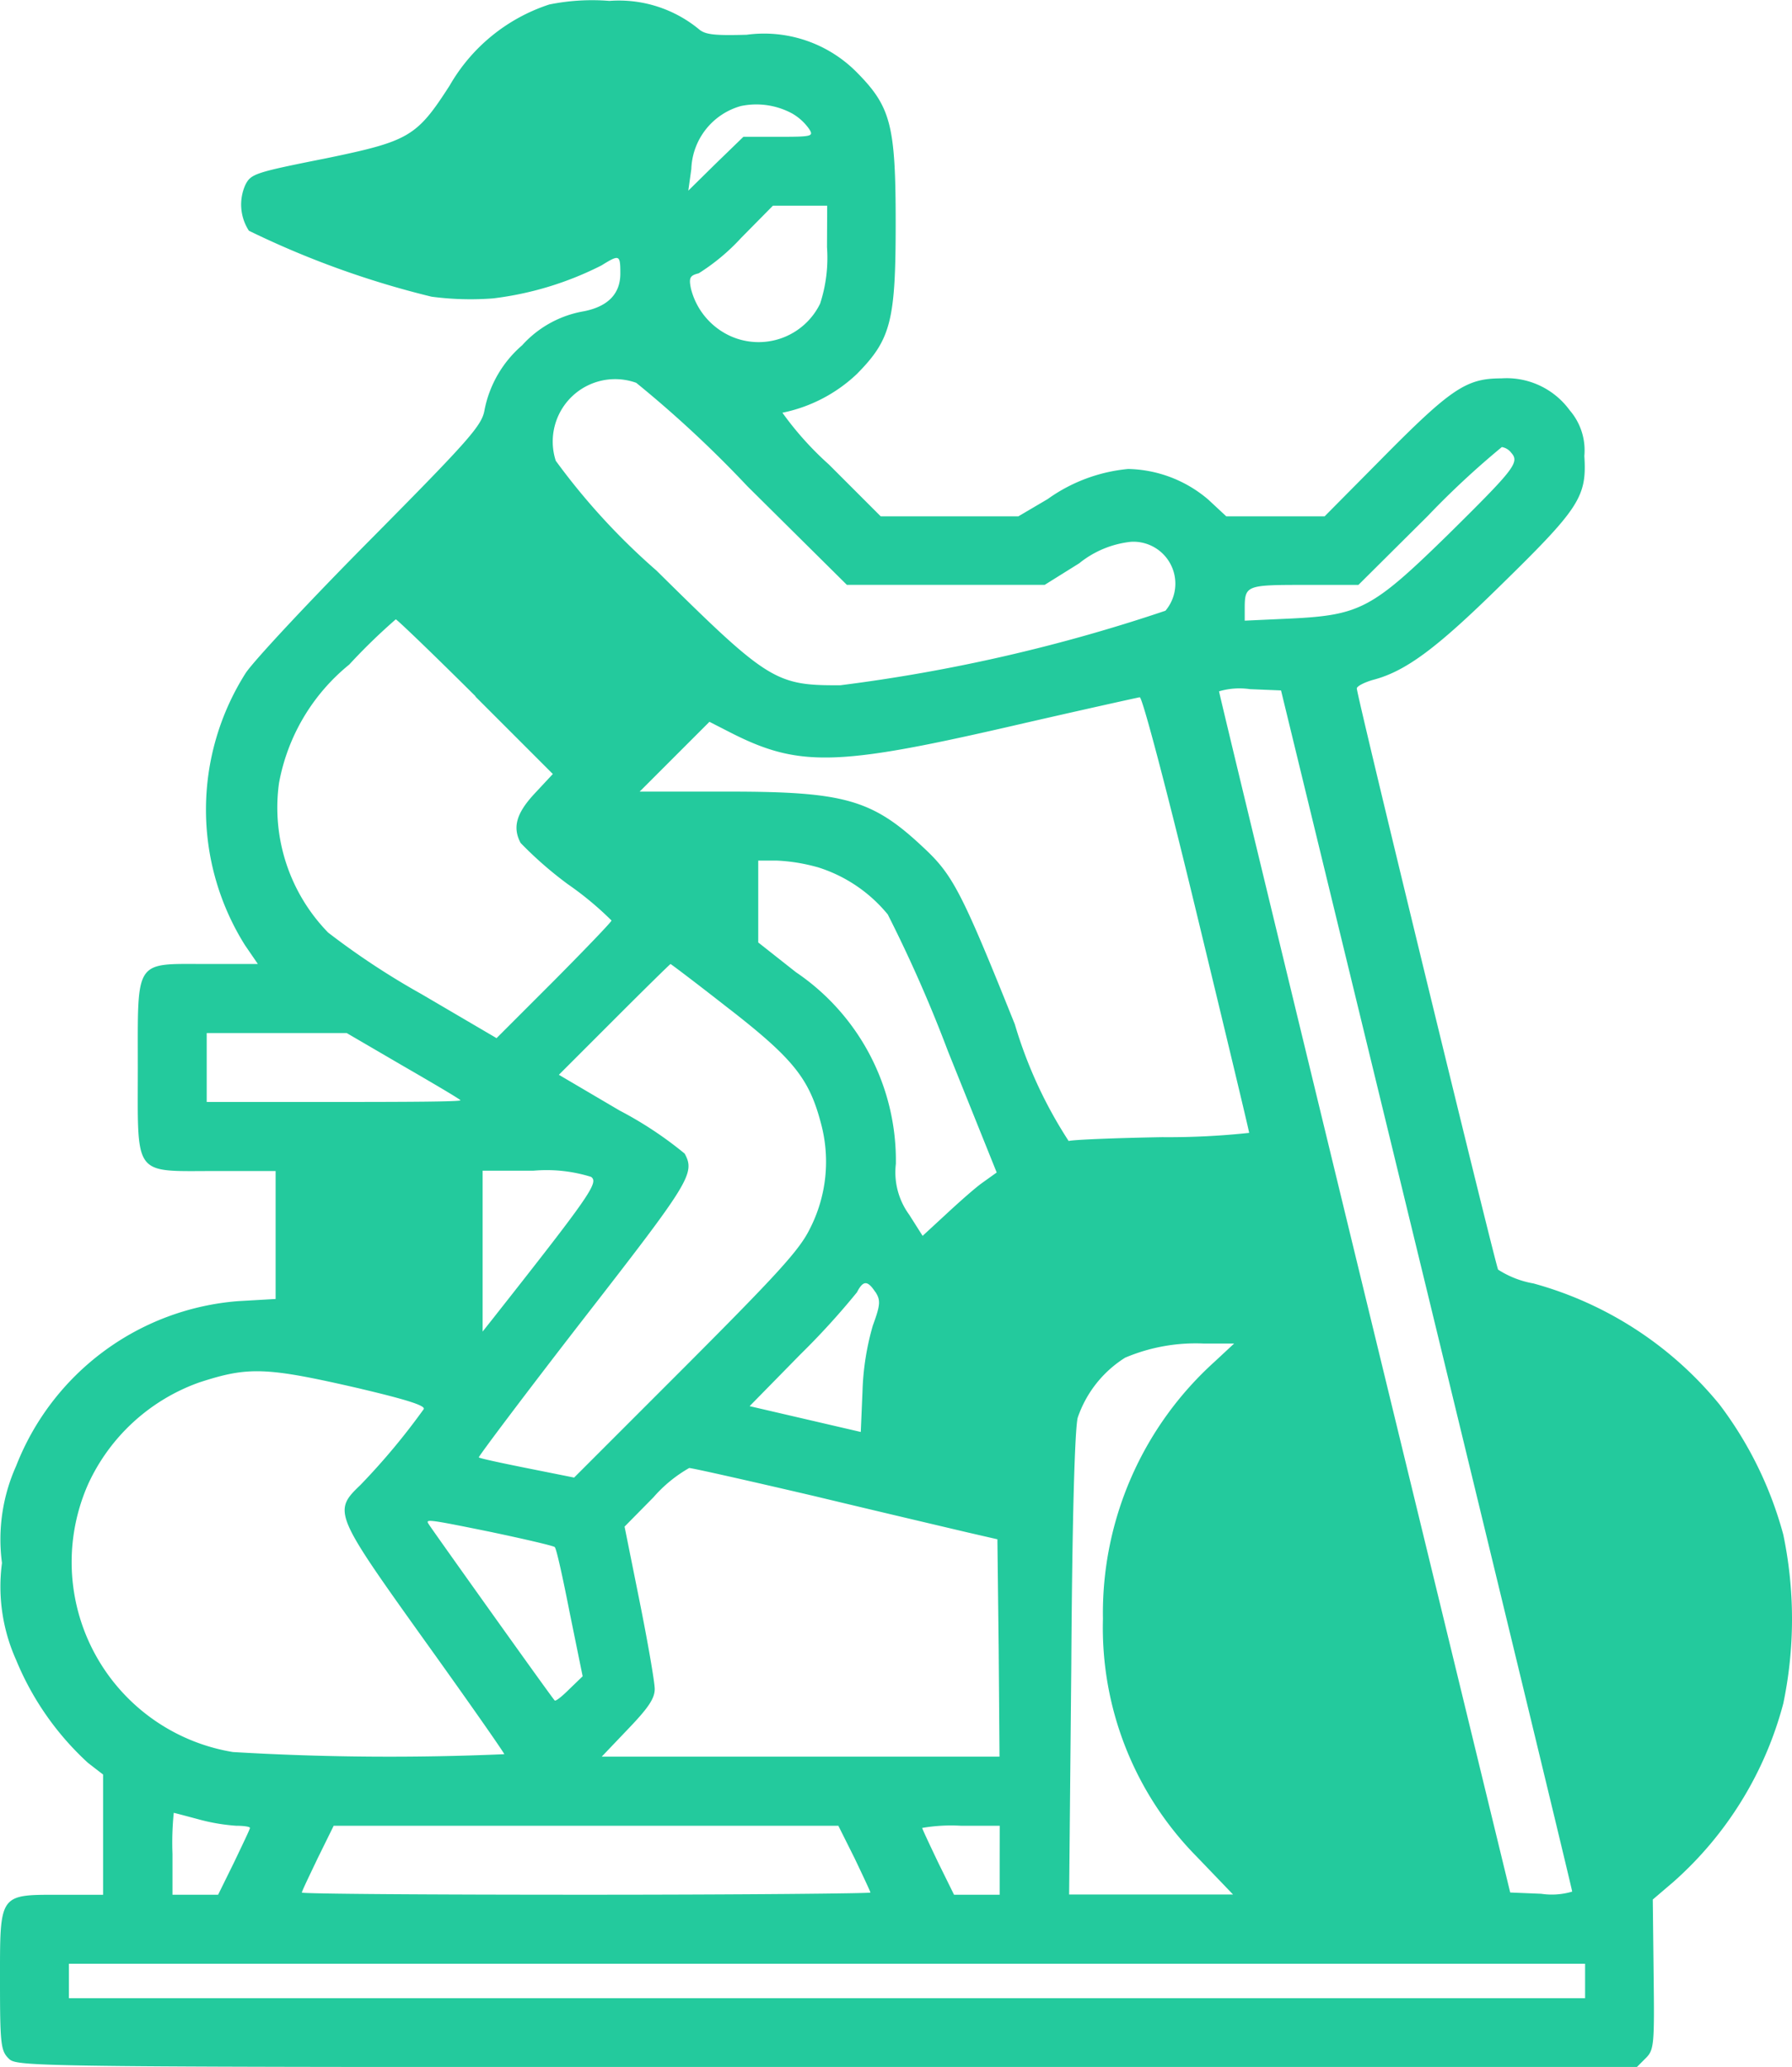 <svg xmlns="http://www.w3.org/2000/svg" width="38.048" height="43.876" viewBox="0 0 38.048 43.876">
  <g id="workout-machine" transform="translate(0 0)">
    <path id="Path_20498" data-name="Path 20498" d="M59.66-495.655a3.8,3.8,0,0,0-2.113,1.72c-.7,1.088-.86,1.18-2.625,1.545-1.509.3-1.591.329-1.71.558a1.019,1.019,0,0,0,.073.979,19.181,19.181,0,0,0,3.878,1.4,6.29,6.29,0,0,0,1.308.036,6.906,6.906,0,0,0,2.3-.7c.384-.238.4-.228.4.174,0,.43-.265.7-.777.8a2.28,2.28,0,0,0-1.308.722,2.426,2.426,0,0,0-.8,1.381c-.055.32-.329.631-2.378,2.7-1.271,1.28-2.488,2.579-2.689,2.872a5.409,5.409,0,0,0-.018,5.78l.274.4H52.389c-1.546,0-1.463-.128-1.463,2.2,0,2.341-.11,2.195,1.646,2.195h1.28v2.716l-.8.046a5.521,5.521,0,0,0-4.71,3.5,3.8,3.8,0,0,0-.3,2.058,3.8,3.8,0,0,0,.3,2.058,6.11,6.11,0,0,0,1.527,2.186l.32.247v2.552H49.28c-1.308,0-1.28-.037-1.28,1.829,0,1.344.018,1.482.183,1.646.183.183.3.183,17.377.183H82.753l.192-.192c.174-.174.183-.284.165-1.774l-.018-1.591.439-.375a7.669,7.669,0,0,0,2.332-3.786,8.768,8.768,0,0,0,0-3.585,8.031,8.031,0,0,0-1.354-2.762,7.74,7.74,0,0,0-3.951-2.57,2.031,2.031,0,0,1-.75-.293c-.064-.128-3-12.182-3-12.337,0-.046.155-.128.348-.183.7-.183,1.363-.686,2.7-2,1.683-1.646,1.838-1.884,1.783-2.753a1.3,1.3,0,0,0-.311-.969,1.658,1.658,0,0,0-1.454-.677c-.741,0-1.061.21-2.561,1.729l-1.189,1.2H74.037l-.384-.357a2.7,2.7,0,0,0-1.7-.649,3.491,3.491,0,0,0-1.71.64l-.622.366H66.7l-1.1-1.1a6.782,6.782,0,0,1-.988-1.1,3.231,3.231,0,0,0,1.582-.823c.722-.732.823-1.125.823-3.2s-.1-2.469-.823-3.2a2.766,2.766,0,0,0-2.341-.8c-.677.018-.878,0-1.015-.119a2.676,2.676,0,0,0-1.9-.6A4.549,4.549,0,0,0,59.66-495.655Zm5.176,2.323a1.126,1.126,0,0,1,.338.311c.11.165.073.174-.64.174h-.75l-.585.567-.585.576.064-.457A1.44,1.44,0,0,1,63.73-493.5,1.6,1.6,0,0,1,64.837-493.332Zm.723,2.826a3.14,3.14,0,0,1-.146,1.2,1.453,1.453,0,0,1-1.93.677,1.509,1.509,0,0,1-.814-1c-.046-.229-.018-.274.165-.32a4.394,4.394,0,0,0,.9-.75l.677-.686h1.152Zm-4.051,2.881a24.258,24.258,0,0,1,2.36,2.195l2.113,2.094h4.2l.732-.457a2.1,2.1,0,0,1,1.1-.457.89.89,0,0,1,.732,1.463,35.457,35.457,0,0,1-6.9,1.582c-1.381.009-1.536-.091-3.905-2.433a14.191,14.191,0,0,1-2.14-2.332A1.325,1.325,0,0,1,61.508-487.625Zm18.584,1.491c.174.2.055.347-1.344,1.729-1.6,1.564-1.866,1.71-3.32,1.783l-1,.046v-.238c0-.512.018-.521,1.262-.521h1.152l1.472-1.463a18.154,18.154,0,0,1,1.573-1.463A.314.314,0,0,1,80.091-486.134Zm-22,5.167,1.646,1.646-.384.412c-.393.421-.476.722-.3,1.052a8.063,8.063,0,0,0,1.006.878,6.83,6.83,0,0,1,.924.768c0,.028-.549.6-1.225,1.281l-1.216,1.216-1.591-.933a16.206,16.206,0,0,1-1.985-1.308,3.8,3.8,0,0,1-1.043-3.174,4.216,4.216,0,0,1,1.491-2.515,12.629,12.629,0,0,1,.988-.96C56.432-482.6,57.2-481.863,58.1-480.967ZM78.29-468.383c1.7,7,3.091,12.749,3.091,12.786a1.525,1.525,0,0,1-.658.046l-.658-.027-3.091-12.712c-1.7-7-3.091-12.749-3.091-12.786a1.533,1.533,0,0,1,.658-.046l.658.027Zm-4.884-7.984c.613,2.533,1.116,4.628,1.116,4.664a15.989,15.989,0,0,1-1.847.091c-1.024.018-1.911.055-1.985.082a9.448,9.448,0,0,1-1.143-2.478c-1.134-2.826-1.317-3.174-1.948-3.759-1.079-1.015-1.674-1.18-4.134-1.18H61.581l.741-.741.741-.741.448.229c1.436.732,2.25.713,5.844-.11,1.509-.348,2.789-.631,2.844-.64S72.793-478.909,73.406-476.367Zm-8.057-.979a3.124,3.124,0,0,1,1.5,1.006,29.3,29.3,0,0,1,1.28,2.908l1.033,2.57-.32.229c-.174.128-.521.439-.777.677l-.476.439-.284-.448a1.525,1.525,0,0,1-.284-1.079,4.825,4.825,0,0,0-2.122-4.07l-.8-.631v-1.738h.393A3.81,3.81,0,0,1,65.349-477.345Zm-1.857,3.018c1.363,1.061,1.692,1.482,1.939,2.424a3.119,3.119,0,0,1-.238,2.241c-.219.448-.7.969-2.634,2.908l-2.369,2.369-1-.2c-.549-.11-1.015-.21-1.024-.229s.979-1.335,2.213-2.927c2.268-2.918,2.387-3.1,2.158-3.521a8.013,8.013,0,0,0-1.381-.914l-1.29-.759,1.171-1.171c.649-.649,1.189-1.18,1.2-1.18S62.815-474.858,63.492-474.327Zm-6.941,1.2c.649.375,1.2.7,1.225.732s-1.18.037-2.67.037H52.389v-1.463h2.972Zm4,2.36c.165.119-.018.384-2.094,3.018l-.21.265V-470.9h1.079A3.173,3.173,0,0,1,60.547-470.77Zm6.036,2.442c.11.174.11.265-.055.713a5.594,5.594,0,0,0-.219,1.39l-.037.869-1.18-.274-1.18-.274,1.079-1.1a15.954,15.954,0,0,0,1.2-1.317C66.327-468.575,66.419-468.575,66.583-468.328Zm7.2,1.482a7.187,7.187,0,0,0-2.369,5.46,6.917,6.917,0,0,0,1.994,5.048l.768.8H70.7l.046-4.865c.018-3.027.073-5.021.137-5.259a2.428,2.428,0,0,1,1.006-1.271,3.84,3.84,0,0,1,1.674-.3h.64Zm-18.117.576c.969.229,1.372.357,1.326.43a14.392,14.392,0,0,1-1.344,1.61c-.585.558-.558.613,1.363,3.3.933,1.3,1.692,2.387,1.692,2.414a56.02,56.02,0,0,1-5.762-.046,4.086,4.086,0,0,1-3.073-5.688,4.111,4.111,0,0,1,2.36-2.158C53.277-466.746,53.642-466.737,55.664-466.27Zm9.667,2.286c1.408.338,2.853.677,3.2.759l.64.147.027,2.314.018,2.3H60.776l.558-.585c.43-.448.567-.649.567-.851,0-.146-.146-.988-.32-1.856l-.32-1.591.613-.622a2.926,2.926,0,0,1,.759-.622C62.706-464.587,63.922-464.313,65.33-463.984Zm-6.877.759c.7.147,1.28.284,1.317.311s.174.658.32,1.4l.274,1.344-.284.274c-.155.155-.293.265-.311.238-.064-.064-2.579-3.594-2.661-3.722S56.971-463.527,58.453-463.225Zm-6.246,6.091a4.1,4.1,0,0,0,.8.137c.155,0,.293.018.293.046s-.155.348-.338.732l-.338.686h-.969v-.869a6.306,6.306,0,0,1,.027-.869C51.694-457.271,51.932-457.207,52.207-457.134Zm13.929.823c.183.384.338.713.338.732s-2.716.046-6.036.046-6.036-.018-6.036-.046.155-.348.338-.732l.338-.686H65.8Zm3.082.046v.732h-.969l-.338-.686c-.183-.384-.338-.713-.338-.732a3.64,3.64,0,0,1,.823-.046h.823ZM81.655-453.7v.366H49.463v-.732H81.655Z" transform="translate(-48 495.751)" fill="#23ca9d"/>
  </g>
</svg>
